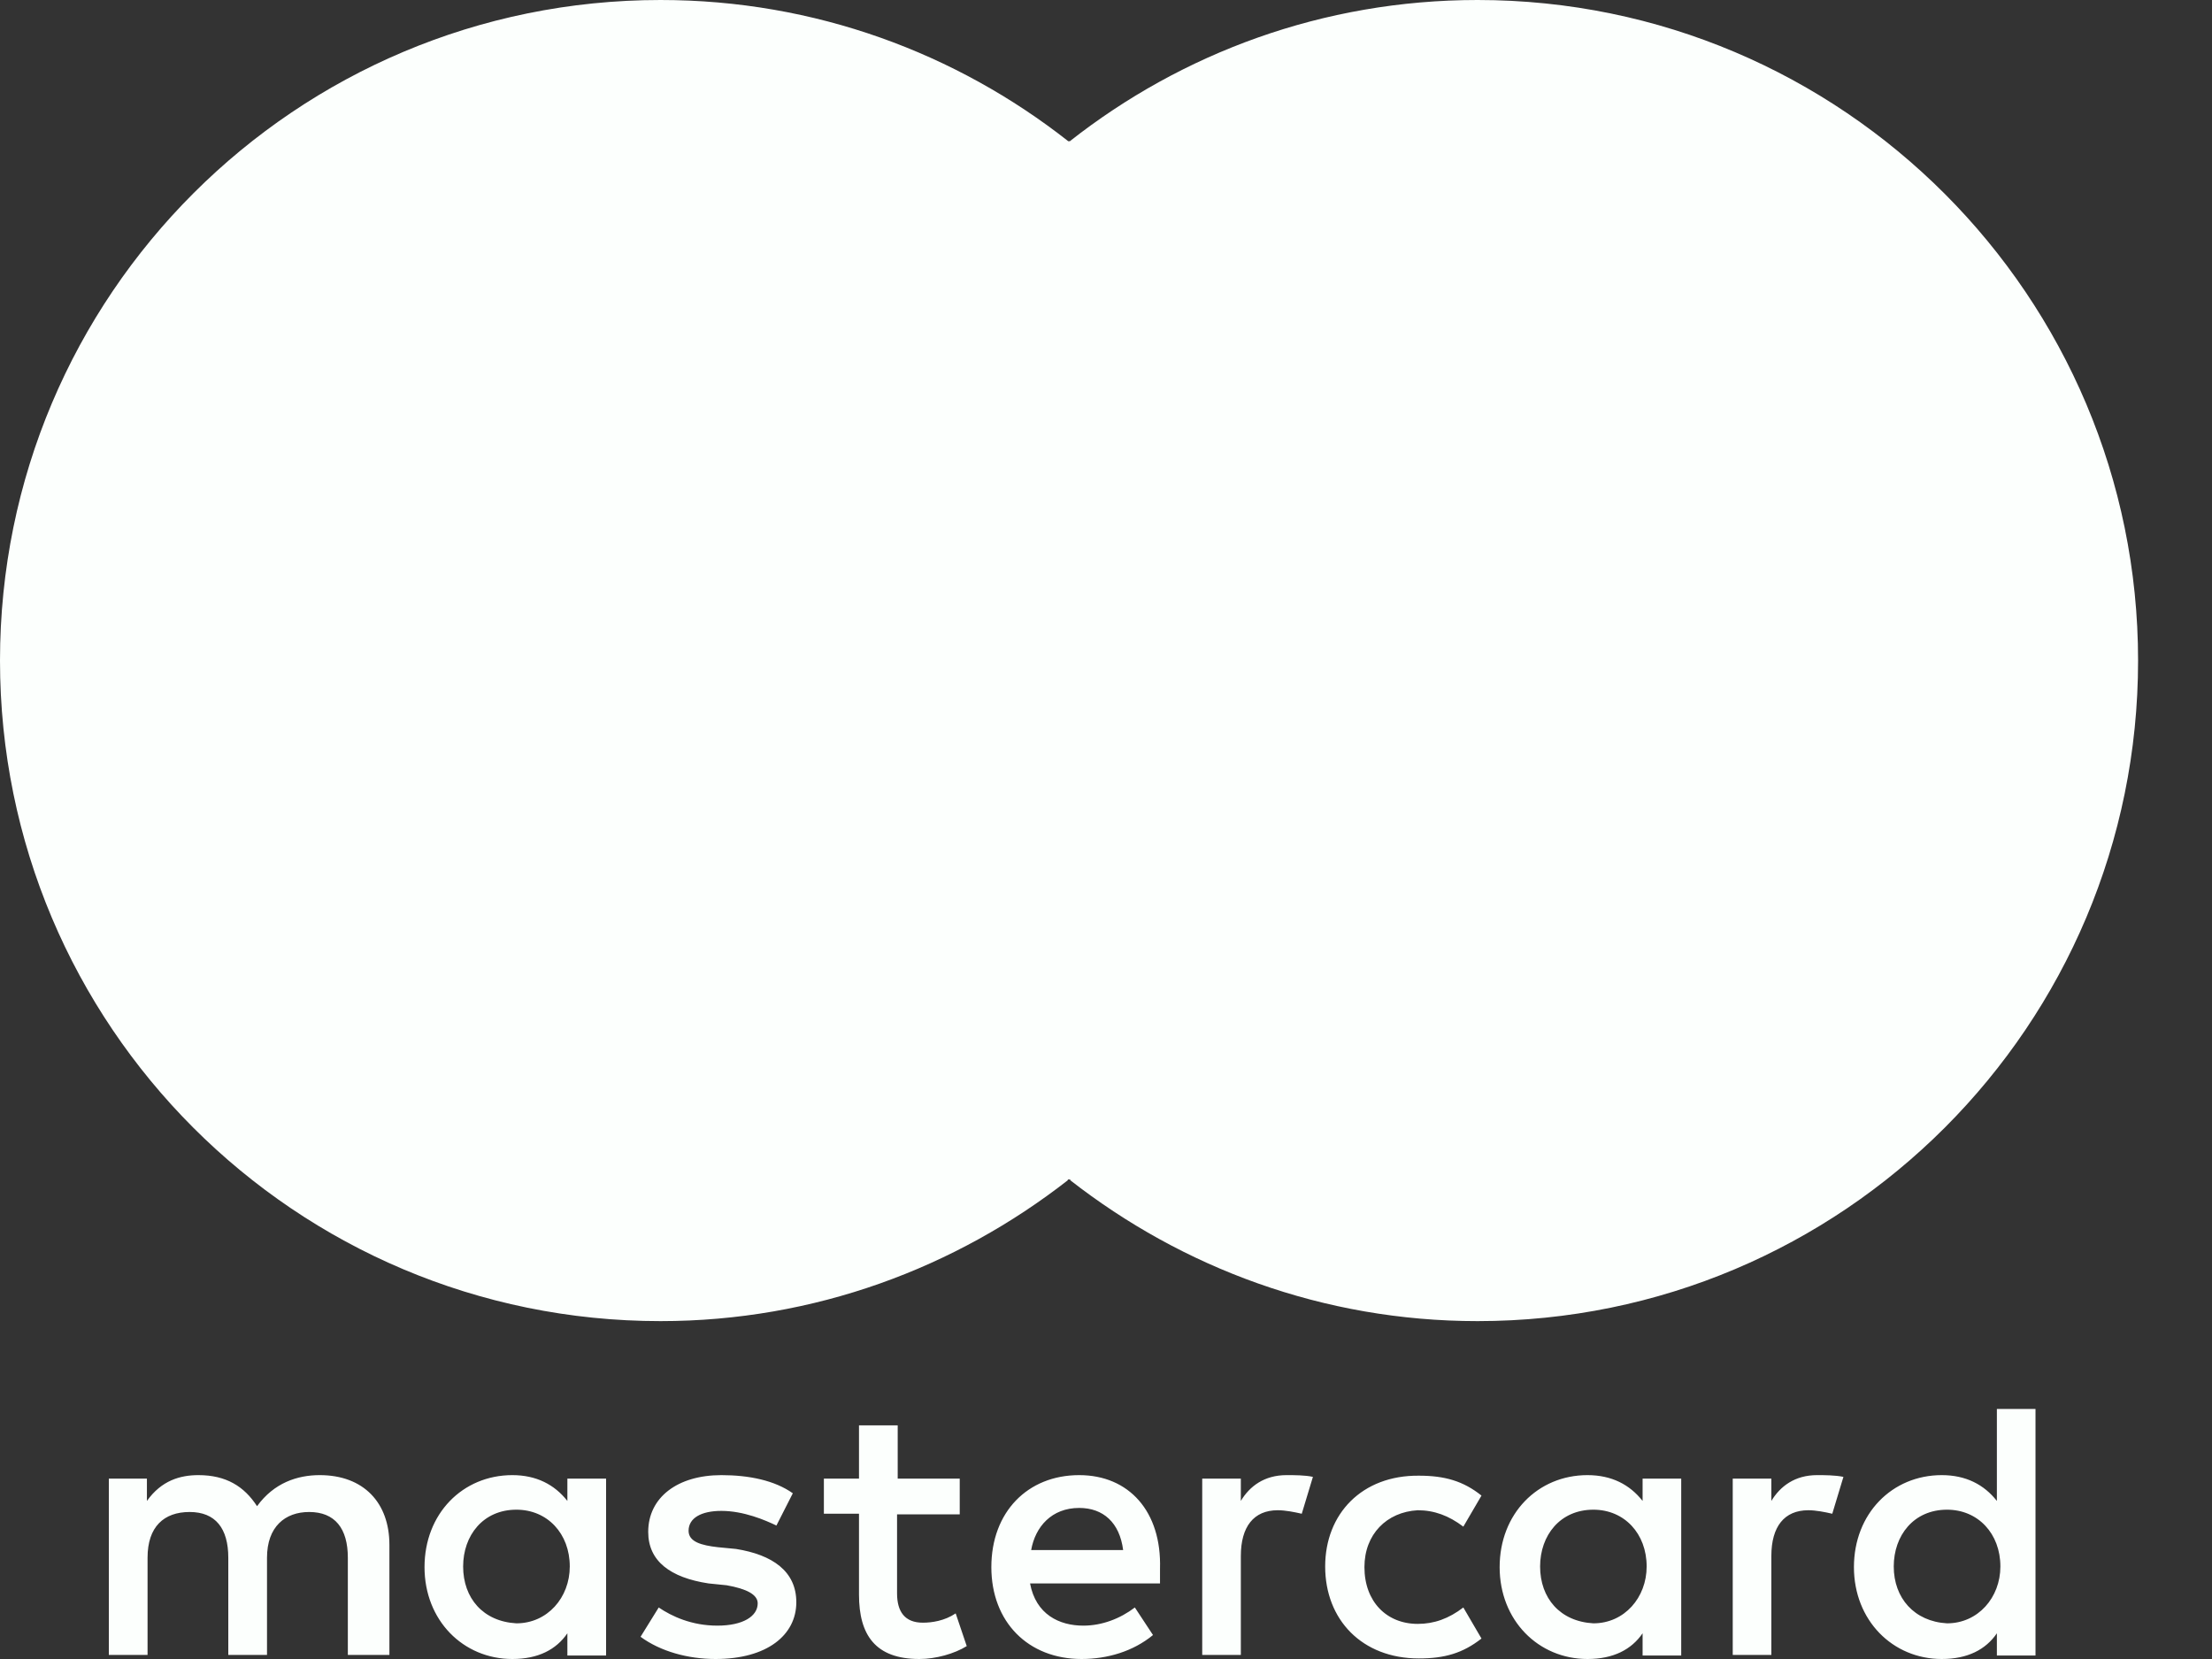 <svg width="24" height="18" viewBox="0 0 24 18" fill="none" xmlns="http://www.w3.org/2000/svg">
<rect x="0" y="0" width="24" height="18" fill="#333333" stroke="none"/>
<path d="M4.225 17.956V16.761C4.225 16.304 3.945 16.005 3.469 16.005C3.227 16.005 2.973 16.088 2.789 16.342C2.649 16.126 2.452 16.005 2.153 16.005C1.956 16.005 1.753 16.062 1.594 16.285V16.043H1.181V17.956H1.601V16.901C1.601 16.564 1.779 16.405 2.058 16.405C2.338 16.405 2.477 16.583 2.477 16.901V17.956H2.897V16.901C2.897 16.564 3.094 16.405 3.354 16.405C3.634 16.405 3.774 16.583 3.774 16.901V17.956H4.225ZM10.419 16.043H9.74V15.465H9.32V16.043H8.939V16.424H9.32V17.301C9.32 17.74 9.498 18 9.975 18C10.153 18 10.356 17.943 10.489 17.86L10.369 17.505C10.248 17.587 10.108 17.606 10.013 17.606C9.816 17.606 9.733 17.485 9.733 17.288V16.431H10.413V16.043H10.419ZM13.959 16.005C13.717 16.005 13.558 16.126 13.463 16.285V16.043H13.044V17.956H13.463V16.882C13.463 16.564 13.603 16.386 13.863 16.386C13.946 16.386 14.041 16.405 14.124 16.424L14.245 16.024C14.162 16.005 14.041 16.005 13.959 16.005ZM8.602 16.202C8.405 16.062 8.126 16.005 7.827 16.005C7.351 16.005 7.033 16.247 7.033 16.621C7.033 16.939 7.274 17.117 7.687 17.18L7.884 17.2C8.1 17.238 8.221 17.301 8.221 17.396C8.221 17.536 8.062 17.638 7.783 17.638C7.503 17.638 7.287 17.536 7.147 17.441L6.95 17.759C7.166 17.918 7.465 18 7.764 18C8.323 18 8.64 17.74 8.64 17.384C8.64 17.047 8.38 16.869 7.986 16.806L7.789 16.787C7.611 16.767 7.471 16.729 7.471 16.609C7.471 16.469 7.611 16.393 7.827 16.393C8.069 16.393 8.304 16.494 8.424 16.552L8.602 16.202ZM19.715 16.005C19.474 16.005 19.315 16.126 19.219 16.285V16.043H18.8V17.956H19.219V16.882C19.219 16.564 19.359 16.386 19.62 16.386C19.702 16.386 19.798 16.405 19.88 16.424L20.001 16.024C19.912 16.005 19.791 16.005 19.715 16.005ZM14.378 16.996C14.378 17.574 14.778 17.994 15.395 17.994C15.674 17.994 15.871 17.937 16.074 17.778L15.877 17.441C15.719 17.562 15.56 17.619 15.382 17.619C15.045 17.619 14.804 17.378 14.804 17.003C14.804 16.647 15.045 16.405 15.382 16.386C15.56 16.386 15.719 16.444 15.877 16.564L16.074 16.227C15.877 16.069 15.674 16.011 15.395 16.011C14.778 16.005 14.378 16.424 14.378 16.996ZM18.241 16.996V16.043H17.822V16.285C17.682 16.107 17.485 16.005 17.224 16.005C16.684 16.005 16.271 16.424 16.271 17.003C16.271 17.581 16.691 18 17.224 18C17.504 18 17.701 17.898 17.822 17.721V17.962H18.241V16.996ZM16.71 16.996C16.71 16.66 16.926 16.38 17.288 16.38C17.625 16.38 17.866 16.64 17.866 16.996C17.866 17.333 17.625 17.613 17.288 17.613C16.926 17.593 16.71 17.339 16.71 16.996ZM11.709 16.005C11.15 16.005 10.756 16.405 10.756 17.003C10.756 17.6 11.157 18 11.735 18C12.014 18 12.294 17.918 12.51 17.74L12.313 17.441C12.154 17.562 11.957 17.638 11.754 17.638C11.493 17.638 11.239 17.517 11.176 17.18H12.586V17.022C12.605 16.399 12.249 16.005 11.709 16.005ZM11.709 16.361C11.97 16.361 12.148 16.52 12.186 16.818H11.188C11.233 16.564 11.411 16.361 11.709 16.361ZM22.085 16.996V15.287H21.666V16.285C21.526 16.107 21.329 16.005 21.068 16.005C20.528 16.005 20.115 16.424 20.115 17.003C20.115 17.581 20.535 18 21.068 18C21.348 18 21.545 17.898 21.666 17.721V17.962H22.085V16.996ZM20.547 16.996C20.547 16.66 20.763 16.38 21.125 16.38C21.462 16.38 21.704 16.64 21.704 16.996C21.704 17.333 21.462 17.613 21.125 17.613C20.77 17.593 20.547 17.339 20.547 16.996ZM6.576 16.996V16.043H6.156V16.285C6.016 16.107 5.819 16.005 5.559 16.005C5.019 16.005 4.606 16.424 4.606 17.003C4.606 17.581 5.025 18 5.559 18C5.839 18 6.035 17.898 6.156 17.721V17.962H6.576V16.996ZM5.025 16.996C5.025 16.66 5.241 16.38 5.603 16.38C5.94 16.38 6.182 16.64 6.182 16.996C6.182 17.333 5.94 17.613 5.603 17.613C5.241 17.593 5.025 17.339 5.025 16.996Z" fill="#FCFFFD"/>
<path d="M14.74 1.532H8.469V12.797H14.74V1.532Z" fill="#FCFFFD"/>
<path d="M8.863 7.167C8.863 4.88 9.937 2.846 11.589 1.531C10.376 0.578 8.844 0 7.167 0C3.209 0 0 3.202 0 7.167C0 11.125 3.202 14.334 7.167 14.334C8.838 14.334 10.369 13.756 11.589 12.803C9.937 11.507 8.863 9.454 8.863 7.167Z" fill="#FCFFFD"/>
<path d="M23.198 7.167C23.198 11.125 19.995 14.334 16.031 14.334C14.36 14.334 12.829 13.756 11.609 12.803C13.28 11.488 14.334 9.461 14.334 7.167C14.334 4.88 13.261 2.846 11.609 1.531C12.822 0.578 14.353 0 16.031 0C19.995 0 23.198 3.221 23.198 7.167Z" fill="#FCFFFD"/>
</svg>
